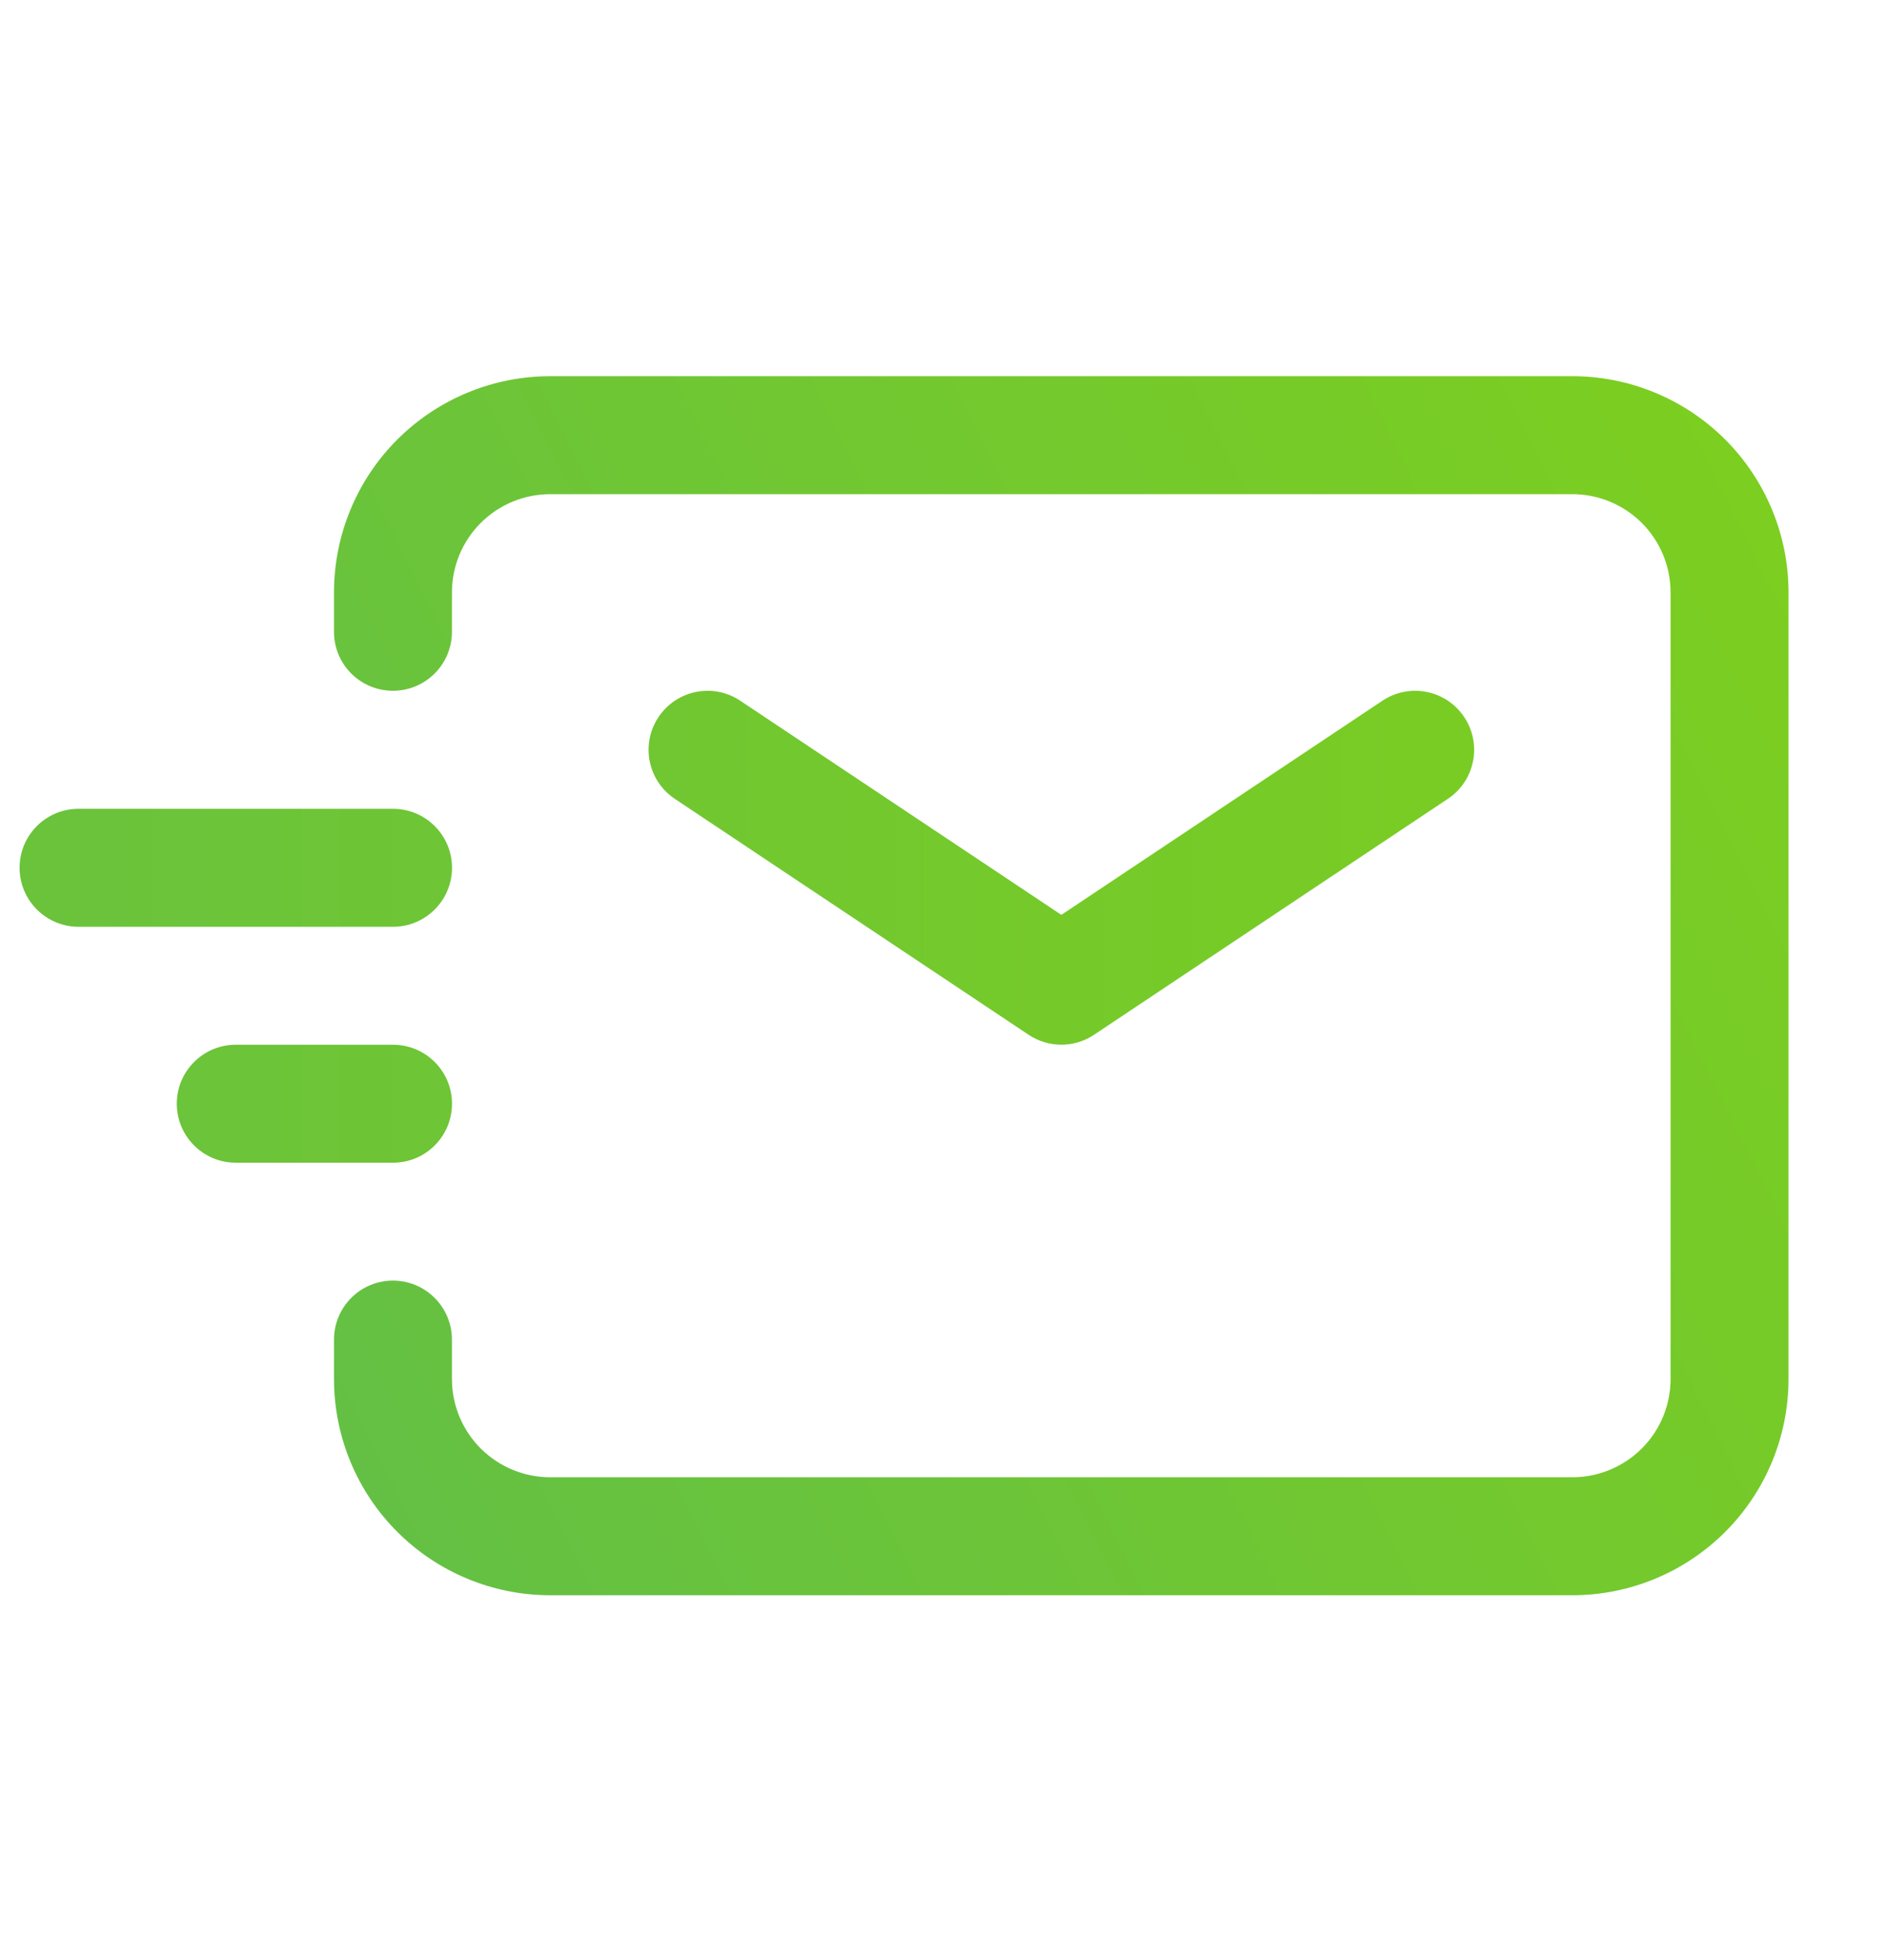 <svg width="26" height="27" viewBox="0 0 26 27" fill="none" xmlns="http://www.w3.org/2000/svg">
<path fill-rule="evenodd" clip-rule="evenodd" d="M9.073 9.878C9.322 9.504 9.826 9.403 10.199 9.652L14.624 12.602L19.048 9.652C19.421 9.403 19.926 9.504 20.175 9.878C20.424 10.251 20.323 10.755 19.949 11.004L15.074 14.254C14.802 14.436 14.446 14.436 14.173 14.254L9.298 11.004C8.925 10.755 8.824 10.251 9.073 9.878ZM0.27 11.953C0.27 11.505 0.633 11.141 1.082 11.141H5.415C5.864 11.141 6.228 11.505 6.228 11.953C6.228 12.402 5.864 12.766 5.415 12.766H1.082C0.633 12.766 0.27 12.402 0.27 11.953ZM2.436 15.203C2.436 14.755 2.8 14.391 3.249 14.391H5.415C5.864 14.391 6.228 14.755 6.228 15.203C6.228 15.652 5.864 16.016 5.415 16.016H3.249C2.8 16.016 2.436 15.652 2.436 15.203Z" fill="url(#paint0_linear_2340_9166)"/>
<path fill-rule="evenodd" clip-rule="evenodd" d="M7.581 6.807C7.222 6.807 6.877 6.95 6.623 7.204C6.369 7.458 6.227 7.802 6.227 8.161V8.703C6.227 9.152 5.863 9.515 5.414 9.515C4.965 9.515 4.602 9.152 4.602 8.703V8.161C4.602 7.371 4.915 6.613 5.474 6.055C6.033 5.496 6.791 5.182 7.581 5.182H21.664C22.454 5.182 23.212 5.496 23.771 6.055C24.329 6.613 24.643 7.371 24.643 8.161V18.995C24.643 19.785 24.329 20.543 23.771 21.101C23.212 21.66 22.454 21.974 21.664 21.974H7.581C6.791 21.974 6.033 21.66 5.474 21.101C4.915 20.543 4.602 19.785 4.602 18.995V18.453C4.602 18.004 4.965 17.64 5.414 17.64C5.863 17.64 6.227 18.004 6.227 18.453V18.995C6.227 19.354 6.369 19.698 6.623 19.952C6.877 20.206 7.222 20.349 7.581 20.349H21.664C22.023 20.349 22.368 20.206 22.622 19.952C22.876 19.698 23.018 19.354 23.018 18.995V8.161C23.018 7.802 22.876 7.458 22.622 7.204C22.368 6.95 22.023 6.807 21.664 6.807H7.581Z" fill="url(#paint1_linear_2340_9166)"/>
<defs>
<linearGradient id="paint0_linear_2340_9166" x1="1.082" y1="12.766" x2="19.499" y2="12.766" gradientUnits="userSpaceOnUse">
<stop stop-color="#6AC33B"/>
<stop offset="1" stop-color="#79CC24"/>
</linearGradient>
<linearGradient id="paint1_linear_2340_9166" x1="25.997" y1="10.203" x2="3.247" y2="21.578" gradientUnits="userSpaceOnUse">
<stop stop-color="#7CCE20"/>
<stop offset="1" stop-color="#62BF47"/>
</linearGradient>
</defs>
</svg>
